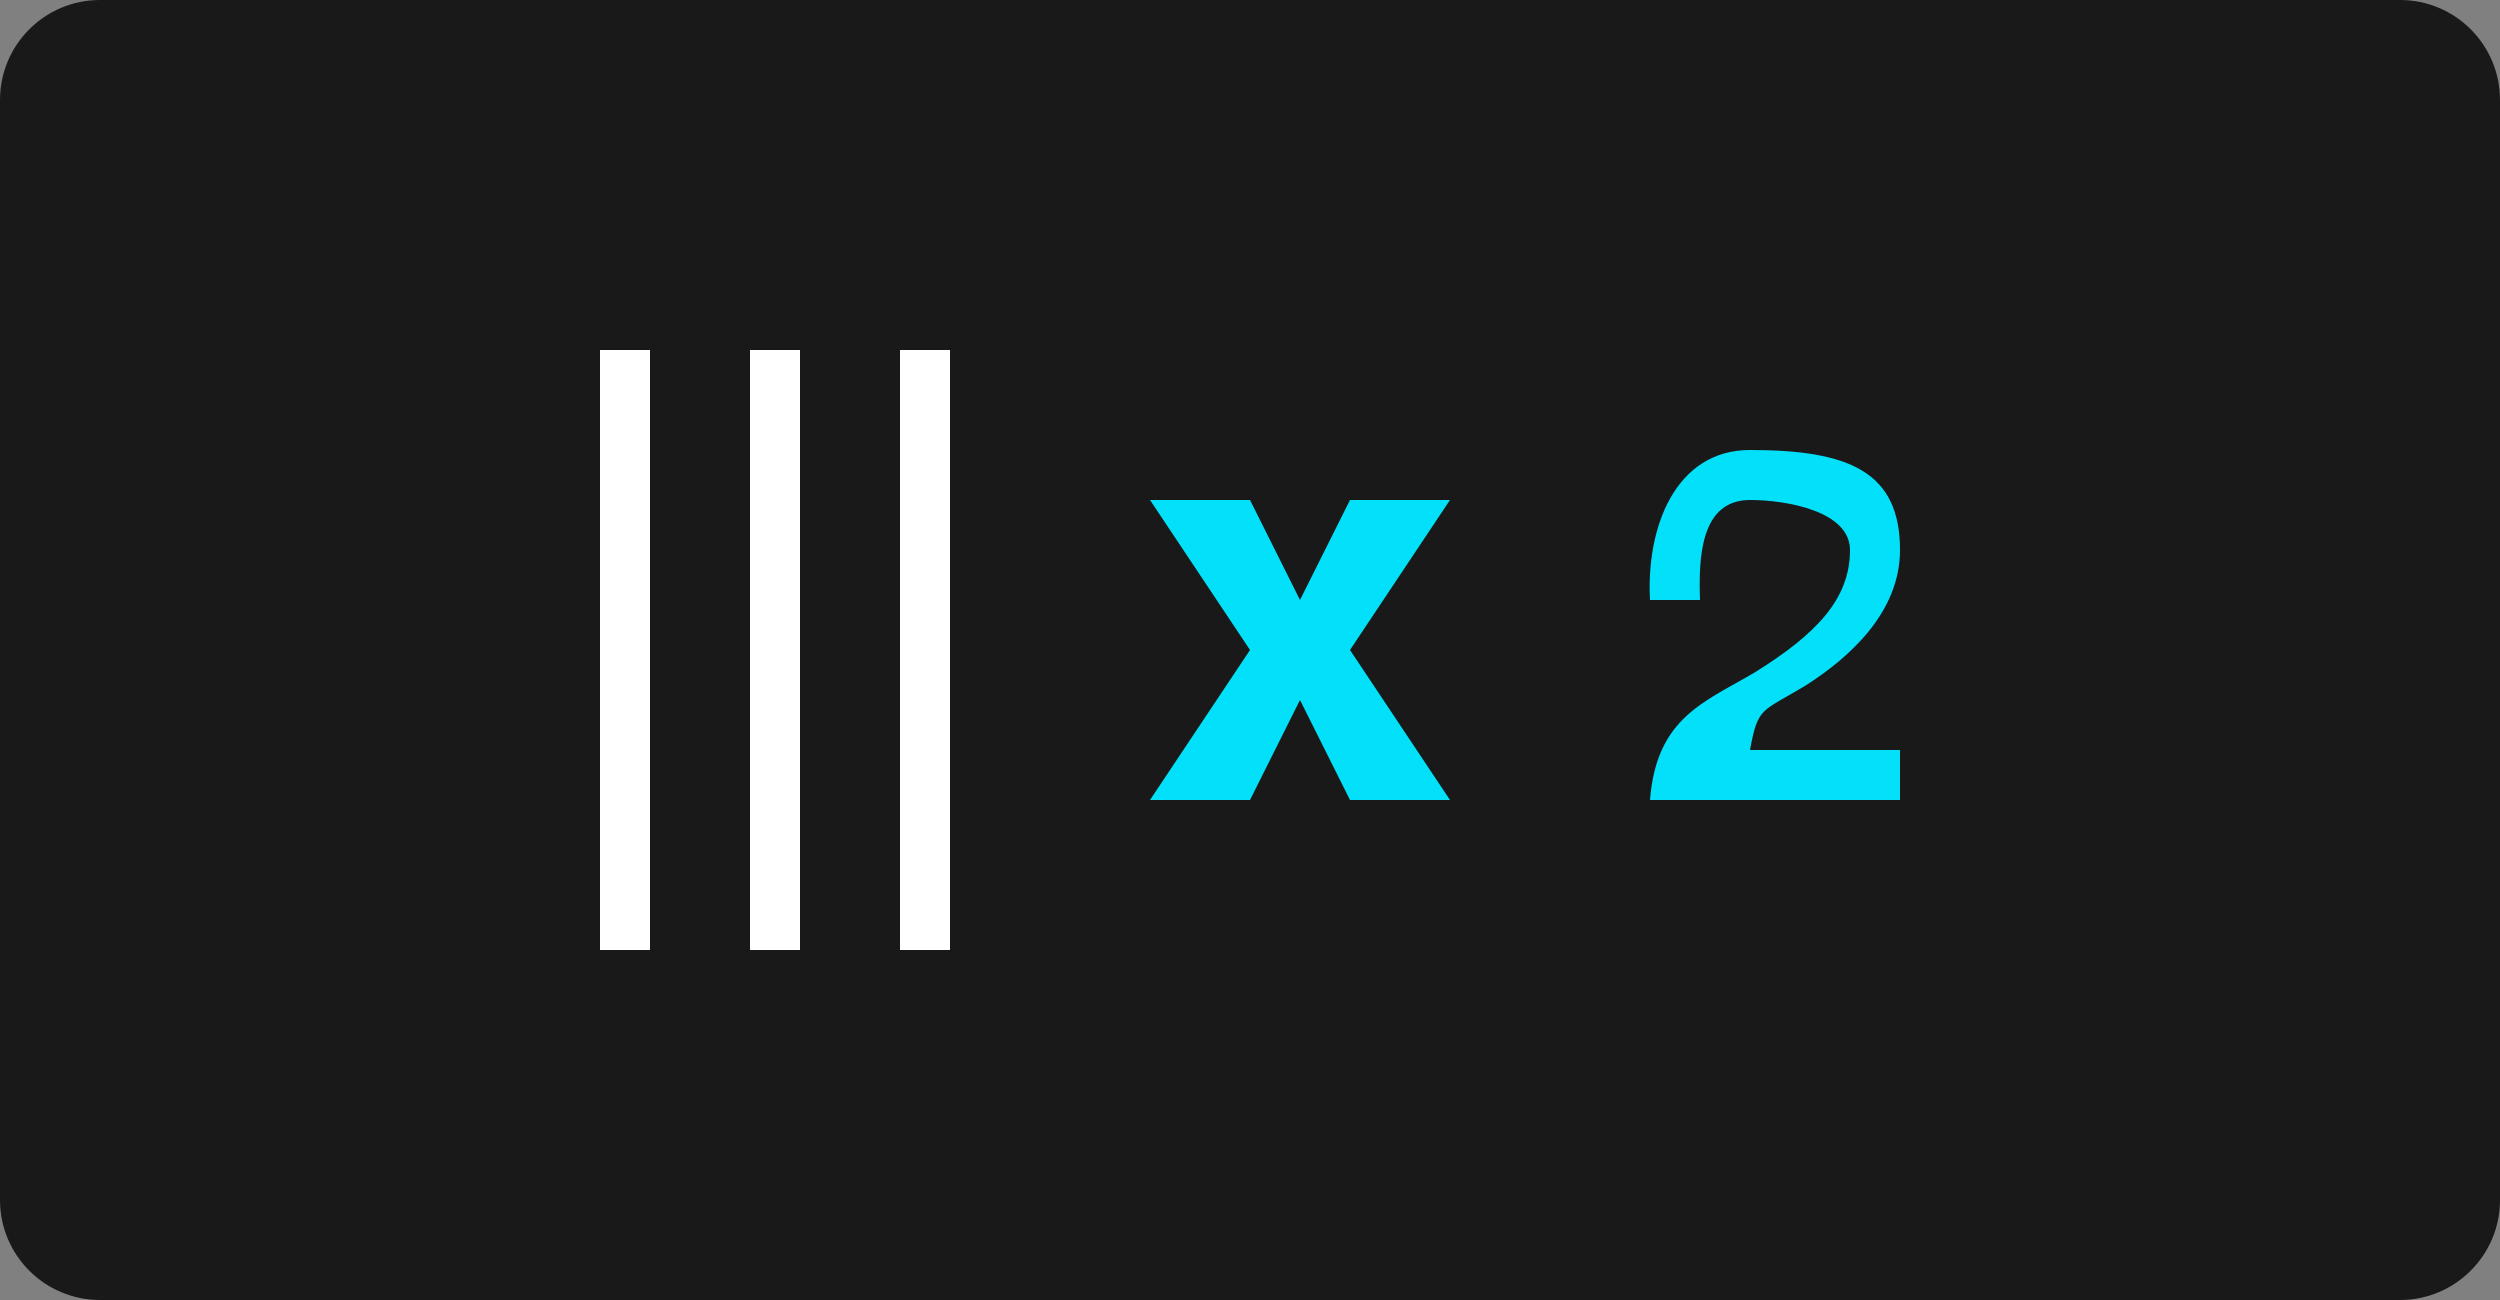 <svg 
 xmlns="http://www.w3.org/2000/svg"
 xmlns:xlink="http://www.w3.org/1999/xlink"
 width="50px" height="26px">
<rect width="100%" height="100%" fill="#808080" stroke="none"/>
<path fill-rule="evenodd"  fill="rgb(25, 25, 25)"
 d="M2.000,-0.000 L48.000,-0.000 C49.104,-0.000 50.000,0.895 50.000,2.000 L50.000,24.000 C50.000,25.104 49.104,26.000 48.000,26.000 L2.000,26.000 C0.895,26.000 -0.000,25.104 -0.000,24.000 L-0.000,2.000 C-0.000,0.895 0.895,-0.000 2.000,-0.000 Z"/>
<path fill-rule="evenodd"  fill="rgb(255, 255, 255)"
 d="M18.000,19.000 L18.000,7.000 L19.000,7.000 L19.000,19.000 L18.000,19.000 ZM15.000,7.000 L16.000,7.000 L16.000,19.000 L15.000,19.000 L15.000,7.000 ZM12.000,7.000 L13.000,7.000 L13.000,19.000 L12.000,19.000 L12.000,7.000 Z"/>
<path fill-rule="evenodd"  fill="rgb(2, 224, 250)"
 d="M25.000,16.000 L26.000,14.000 L27.000,16.000 L29.000,16.000 L27.000,13.000 L29.000,10.000 L27.000,10.000 L26.000,12.000 L25.000,10.000 L23.000,10.000 L25.000,13.000 L23.000,16.000 L25.000,16.000 Z"/>
<path fill-rule="evenodd"  fill="rgb(2, 224, 250)"
 d="M33.000,16.000 L38.000,16.000 L38.000,15.000 L35.000,15.000 C35.160,14.130 35.226,14.244 36.105,13.715 C36.985,13.155 38.000,12.249 38.000,11.000 C38.000,9.431 36.979,9.000 35.000,9.000 C33.501,9.000 32.920,10.561 33.000,12.000 L34.000,12.000 C33.970,11.150 34.011,10.000 35.000,10.000 C35.750,10.000 37.000,10.230 37.000,11.000 C37.000,11.989 36.315,12.685 35.116,13.435 C34.116,14.035 33.130,14.331 33.000,16.000 Z"/>
</svg>